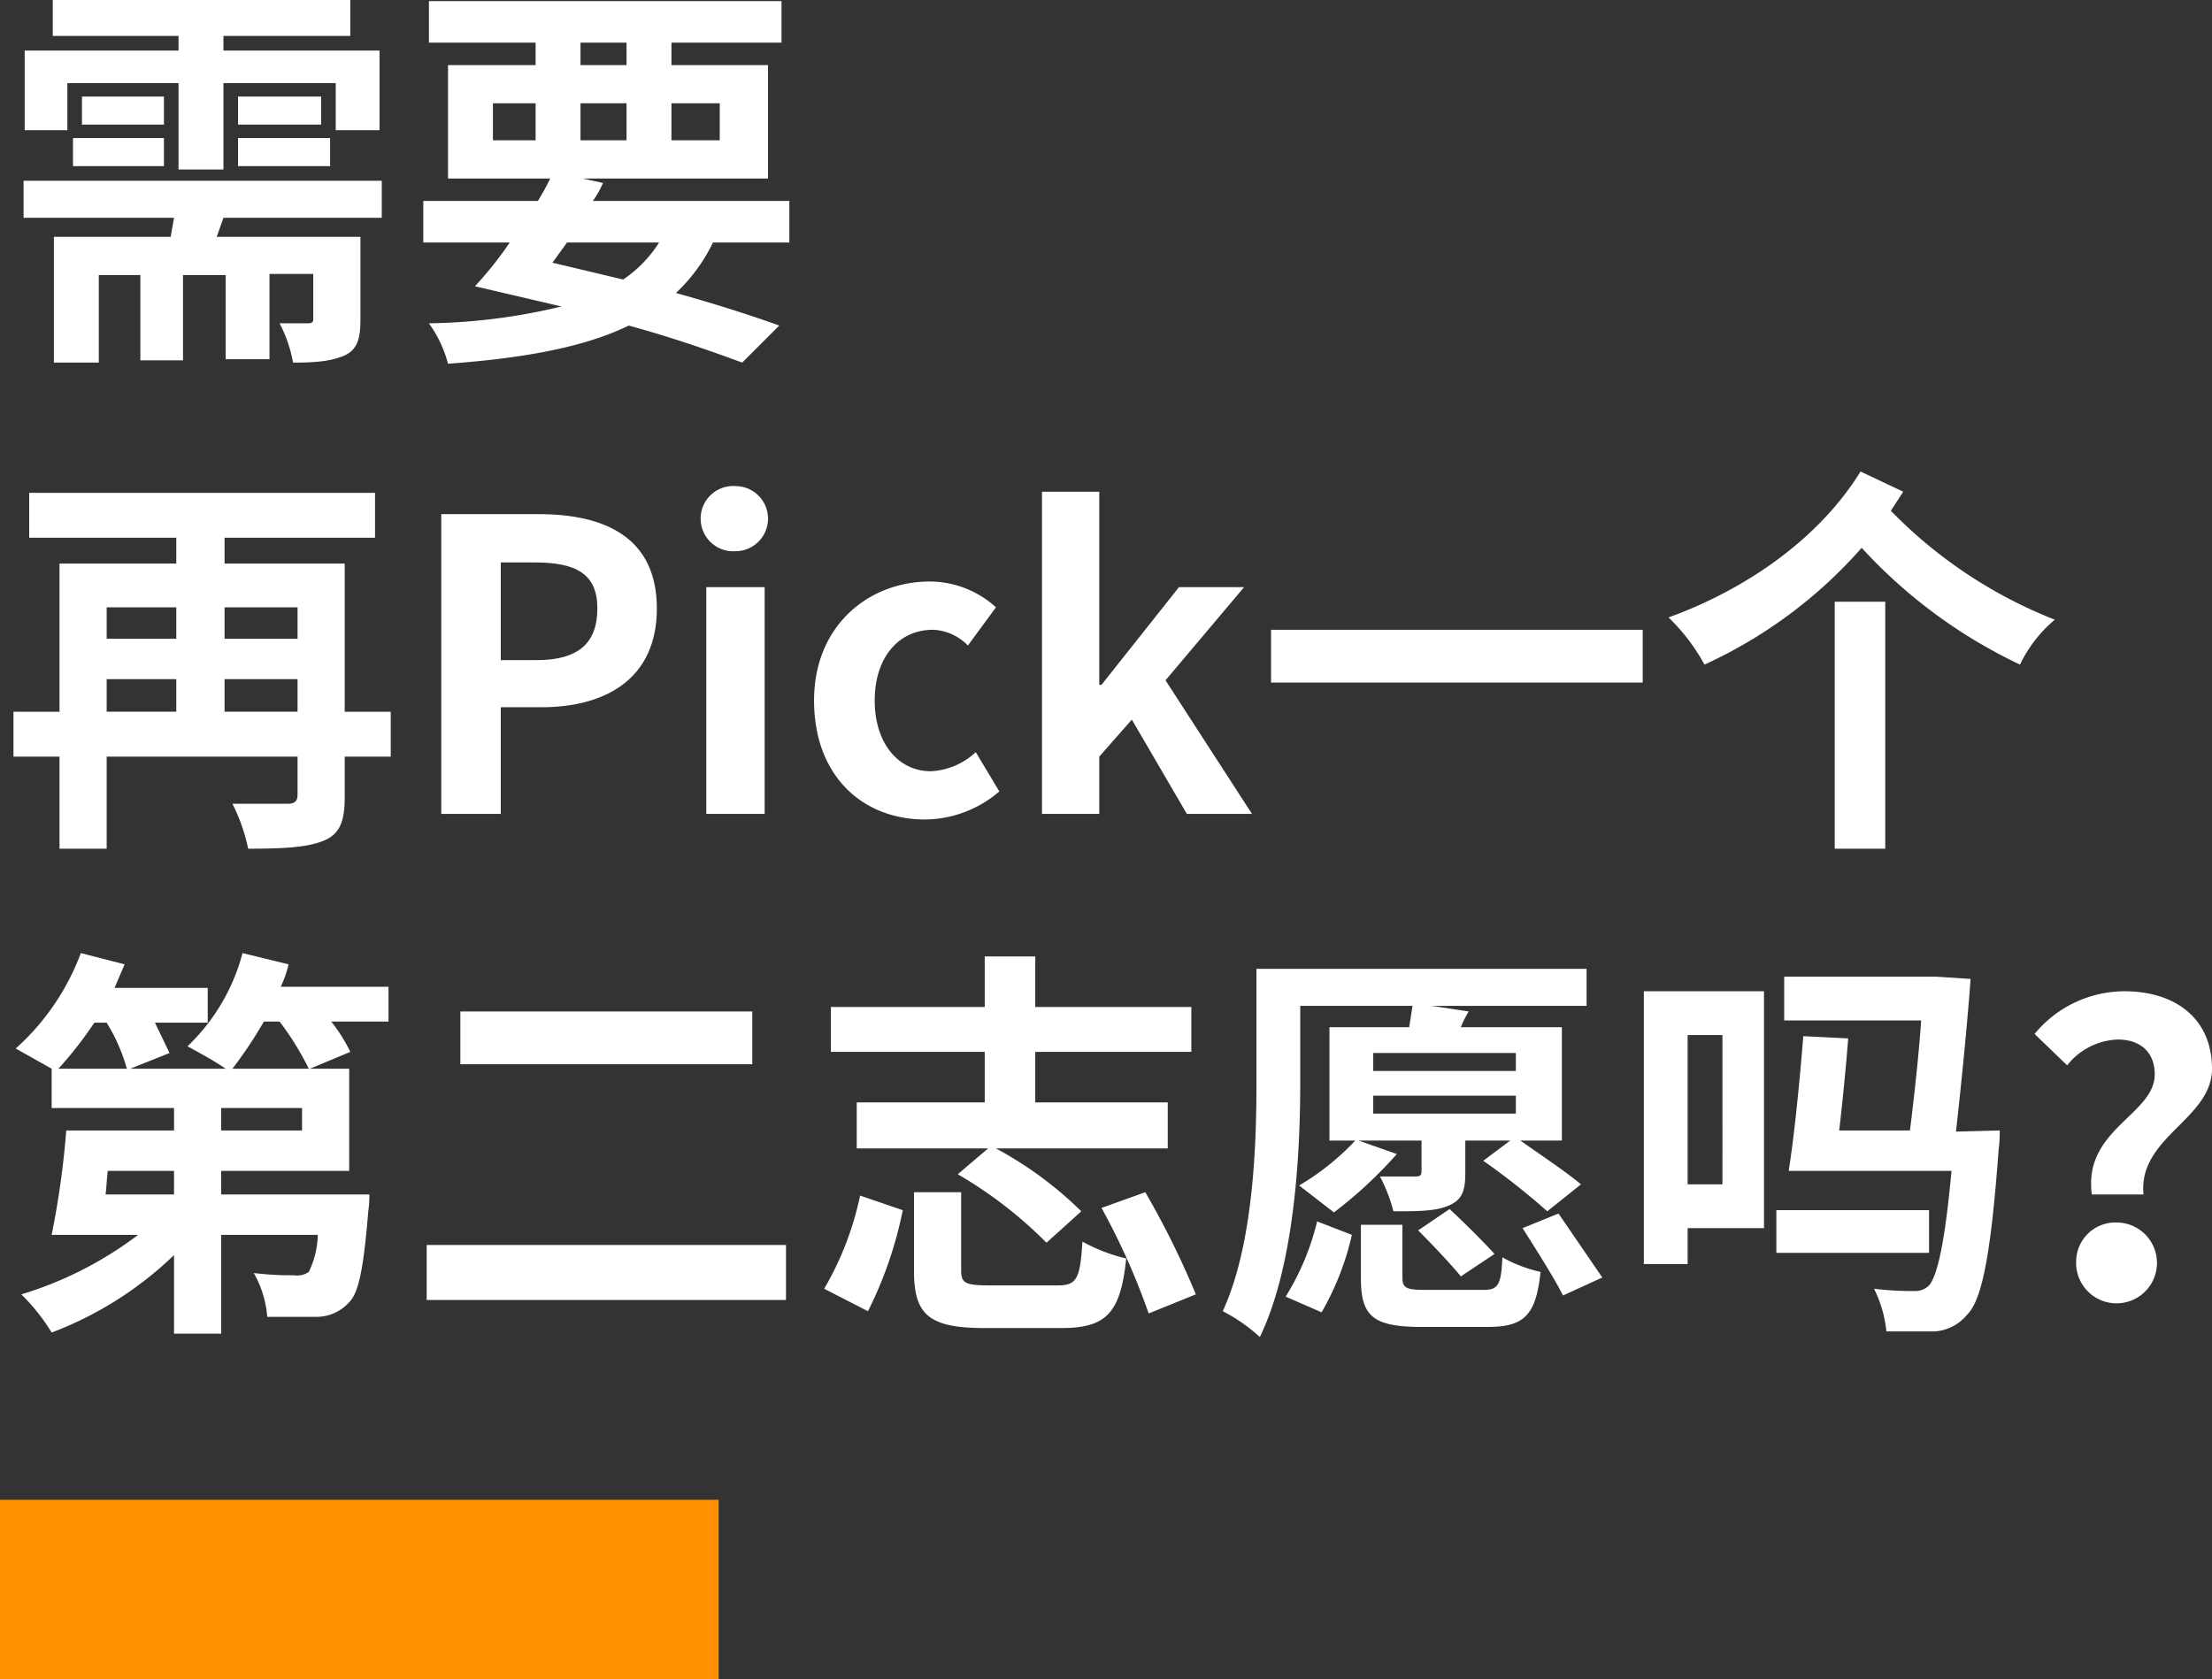 <svg xmlns="http://www.w3.org/2000/svg" viewBox="0 0 197 149.6"><rect x="0" y="0" width="197" height="149.6" fill="#333333" stroke="none"/><defs><style>.cls-1{fill:#fff;}.cls-2{fill:#ff9000;}</style></defs><title>title2</title><g id="图层_2" data-name="图层 2"><g id="图层_1-2" data-name="图层 1"><path class="cls-1" d="M19.9,21.8l-.6,1.7H32.1v7.4c0,1.7-.3,2.7-1.5,3.2s-2.6.6-4.5.6a12.1,12.1,0,0,0-1.2-3.5h2.5c.4,0,.5-.1.5-.4v-4H24v7.6H20.1V26.9H16.3v7.6H12.5V26.9H8.8v7.8h-4V23.5H15.2l.3-1.7H2.1V18.5H34v3.3ZM6,14H2.2V6.9H15.9V5.6H4.7V2.4H31.2V5.6H19.9V6.9H33.8V14H29.9V9.8h-10v7.7h-4V9.8H6Zm.5.7h8.1v2.5H6.5Zm8.1-1.2H7.3V11h7.3Zm14-2.5v2.5H21.2V11Zm-7.4,3.7h8.2v2.5H21.2Z" transform="translate(0 -2.4)"/><path class="cls-1" d="M63.5,24a15.4,15.4,0,0,1-3.3,4.5c3.6,1,6.7,2,9.2,2.9l-3.3,3.3c-2.7-1-6.1-2.2-10.1-3.3-3.9,1.9-9.2,2.9-16.1,3.4a10.9,10.9,0,0,0-1.7-3.6A53.1,53.1,0,0,0,50,29.7l-7.7-1.8A33.2,33.2,0,0,0,45.4,24H37.7V20.3H47.9a19.8,19.8,0,0,0,1.1-2H39.9V8.2h7.8v-2H38.2V2.5H69.6V6.2H59.8v2h8.6V18.3H51.9l1.8.4a8.3,8.3,0,0,1-.9,1.6H70.3V24ZM43.9,14.9h3.8V11.6H43.9ZM50.5,24l-1.3,1.8,6.3,1.5A11.2,11.2,0,0,0,58.7,24ZM51.7,8.2h4.1v-2H51.7Zm4.1,6.7V11.6H51.7v3.3Zm4-3.3v3.3h4.3V11.6Z" transform="translate(0 -2.4)"/><path class="cls-1" d="M34.8,69.8H30.7v3.6c0,2.1-.4,3.3-1.9,3.9s-3.6.7-6.7.7a15.9,15.9,0,0,0-1.4-4h4.9c.6,0,.9-.2.9-.8V69.8H9.5V78H5.3V69.8H1.2v-4H5.3V52.6H15.7V50.3H2.6v-4H33.4v4H20v2.3H30.7V65.8h4.1ZM9.5,56.5v2.8h6.2V56.5Zm0,9.3h6.2V62.9H9.5ZM20,56.5v2.8h6.5V56.5Zm6.5,9.3V62.9H20v2.9Z" transform="translate(0 -2.4)"/><path class="cls-1" d="M39.3,48.2H48c5.9,0,10.5,2.1,10.5,8.4s-4.6,8.8-10.3,8.8H44.6v9.5H39.3Zm8.5,13c3.7,0,5.4-1.5,5.4-4.6s-1.9-4.1-5.6-4.1h-3v8.7Z" transform="translate(0 -2.4)"/><path class="cls-1" d="M62.4,48.6a2.9,2.9,0,0,1,3.1-2.9,2.9,2.9,0,1,1,0,5.8A2.9,2.9,0,0,1,62.4,48.6Zm.5,6.1h5.2V74.9H62.9Z" transform="translate(0 -2.4)"/><path class="cls-1" d="M72.5,64.8c0-6.7,4.9-10.6,10.3-10.6a8.8,8.8,0,0,1,5.9,2.3l-2.5,3.4a4.6,4.6,0,0,0-3.1-1.4c-3.1,0-5.2,2.5-5.2,6.3s2.1,6.3,5,6.3a6.3,6.3,0,0,0,4-1.7L89,72.9a10.3,10.3,0,0,1-6.6,2.5C76.8,75.4,72.5,71.5,72.5,64.8Z" transform="translate(0 -2.4)"/><path class="cls-1" d="M92.8,46.2h5.1V63.4h.2l6.9-8.7h5.8l-7,8.3,7.7,11.9h-5.8l-4.9-8.4-2.9,3.3v5.1H92.8Z" transform="translate(0 -2.4)"/><path class="cls-1" d="M146.3,58.5v4.7H113.2V58.5Z" transform="translate(0 -2.4)"/><path class="cls-1" d="M169.5,46.2l-1.1,1.7A41.6,41.6,0,0,0,183,57.6a12,12,0,0,0-3.1,4,45.5,45.5,0,0,1-14.1-10.4,41.7,41.7,0,0,1-14,10.4,17.4,17.4,0,0,0-3.2-4.2c6.9-2.5,13.4-7,17.1-13ZM163.4,56h4.5V78h-4.5Z" transform="translate(0 -2.4)"/><path class="cls-1" d="M34.6,93.4H29.5a14.6,14.6,0,0,1,1.7,2.7l-3.6,1.5h3.5v9.1H19.7v2.1H32.9a10.6,10.6,0,0,1-.1,1.5c-.4,4.8-.8,7.2-1.7,8.1a3.9,3.9,0,0,1-2.8,1.3H23.8a9.3,9.3,0,0,0-1.2-3.9,27.9,27.9,0,0,0,3.6.2,1.8,1.8,0,0,0,1.3-.3,7.8,7.8,0,0,0,.8-3.3H19.7v8.8H15.5v-7a32,32,0,0,1-10.9,6.9,17.6,17.6,0,0,0-2.7-3.4,33,33,0,0,0,10.4-5.3H4.6a77.2,77.2,0,0,0,1.3-9.3h9.6v-2H4.6V97.6L1.4,95.8a21.5,21.5,0,0,0,5.8-8.5l3.9,1-.9,2.1h8.3v3.1H13.8l1.3,2.7-3.5,1.4h8.5c-1-.7-2.5-1.5-3.4-2a17.7,17.7,0,0,0,4.9-8.3l4.1,1a9.6,9.6,0,0,1-.7,2h9.6Zm-26.2.1a34.3,34.3,0,0,1-3.2,4.1h6.1a16,16,0,0,0-1.8-4.1Zm7.1,13.2H9.6c-.1.7-.1,1.4-.2,2.1h6.1Zm11.4-5.6H19.7v2h7.2Zm.6-3.5a25.4,25.4,0,0,0-2.6-4.2H23.5a38.2,38.2,0,0,1-2.8,4.2Z" transform="translate(0 -2.4)"/><path class="cls-1" d="M70,113.3v4.9H38v-4.9ZM67,92.5v4.7H41V92.5Z" transform="translate(0 -2.4)"/><path class="cls-1" d="M73.4,117.2a27.6,27.6,0,0,0,3.2-8.3l3.8,1.3a35.4,35.4,0,0,1-3.1,9ZM87.7,96.1H74v-4H87.7V87.6h4.5v4.5h13.9v4H92.2v4.5H104v4.1H88.7a33.3,33.3,0,0,1,7.6,5.6l-3.1,2.8a38,38,0,0,0-7.9-6.1l2.7-2.3H76.3v-4.1H87.7Zm6.5,20.8c1.7,0,2-.6,2.2-3.9a15.1,15.1,0,0,0,3.9,1.5c-.5,4.9-1.8,6.2-5.8,6.2H87.7c-5,0-6.3-1.2-6.3-5.1v-7h4.2v7c0,1.1.4,1.3,2.5,1.3Zm7.8-8.3a76.2,76.2,0,0,1,4.5,9.1l-4.2,1.7a61.1,61.1,0,0,0-4.2-9.4Z" transform="translate(0 -2.4)"/><path class="cls-1" d="M115.8,98.8c0,6.3-.5,16.3-3.6,22.7a15,15,0,0,0-3.3-2.3c2.7-5.9,3-14.6,3-20.4V88.7h29.4V92H127.5l3.3.5a9.1,9.1,0,0,0-.7,1.4h9V104h-3.7c1.7,1.2,4.1,2.8,5.4,3.9l-3,2.4a63.3,63.3,0,0,0-5.7-4.5l2.4-1.8h-4v2.9c0,1.6-.3,2.4-1.5,2.9s-2.7.5-4.9.5a14.3,14.3,0,0,0-1.2-3.1H126c.5,0,.6-.1.6-.5V104H121l3.4,1.2a38.8,38.8,0,0,1-5.6,5.2l-3.1-2.4a22.5,22.5,0,0,0,5-4h-2.3V93.9h7.1l.3-1.9h-10Zm-1.3,19.1a22.5,22.5,0,0,0,2.8-6.7l3.1,1.2a24.8,24.8,0,0,1-2.7,6.9Zm17.6-.6c1.3,0,1.6-.4,1.7-2.9a12.6,12.6,0,0,0,3.4,1.3c-.4,3.9-1.5,4.9-4.7,4.9h-5.9c-4.4,0-5.4-1-5.4-4.4v-4.7h3.7v4.7c0,.9.3,1.1,2,1.1ZM135,96.2H122.3v1.6H135Zm-12.7,5.4H135V100H122.3Zm6.8,8.5c1.3,1.2,3.1,3,4,4l-3,2c-.8-1-2.5-2.8-3.8-4.1Zm9.7.4,3.9,5.7-3.5,1.6c-.8-1.6-2.4-4.1-3.6-6Z" transform="translate(0 -2.4)"/><path class="cls-1" d="M157.1,111.8h-6.8V115h-3.9V90.7h10.7Zm-6.8-17.2v13.3h3.1V94.6ZM171.8,114H158.2v-3.8h13.6Zm6.3-10.9a13.1,13.1,0,0,1-.1,1.7c-.7,9.5-1.5,13.4-2.8,14.7a4.1,4.1,0,0,1-2.9,1.5H168a10.9,10.9,0,0,0-1.1-3.8,27.1,27.1,0,0,0,3.6.2,1.7,1.7,0,0,0,1.3-.5c.7-.8,1.4-3.6,2-10.2H159.3c.5-3.1,1-8.2,1.3-12l4,.2c-.2,2.6-.5,5.6-.8,8.2h6.3c.4-3.2.8-6.9,1-9.8H158.9V89.4h13.5l3.1.2c-.3,4.1-.8,9.1-1.3,13.6Z" transform="translate(0 -2.4)"/><path class="cls-1" d="M191.9,98.1c0-1.9-1.2-3.1-3.3-3.1a6,6,0,0,0-4.5,2.3l-2.9-2.8a10.4,10.4,0,0,1,8-3.8c4.5,0,7.8,2.4,7.8,6.9s-6.6,6.1-6.1,11.2h-4.6C185.5,103,191.9,101.7,191.9,98.1Zm-3.3,13.2a3.6,3.6,0,1,1-3.7,3.5A3.5,3.5,0,0,1,188.6,111.3Z" transform="translate(0 -2.4)"/><rect class="cls-2" y="133.6" width="64" height="16"/></g></g></svg>